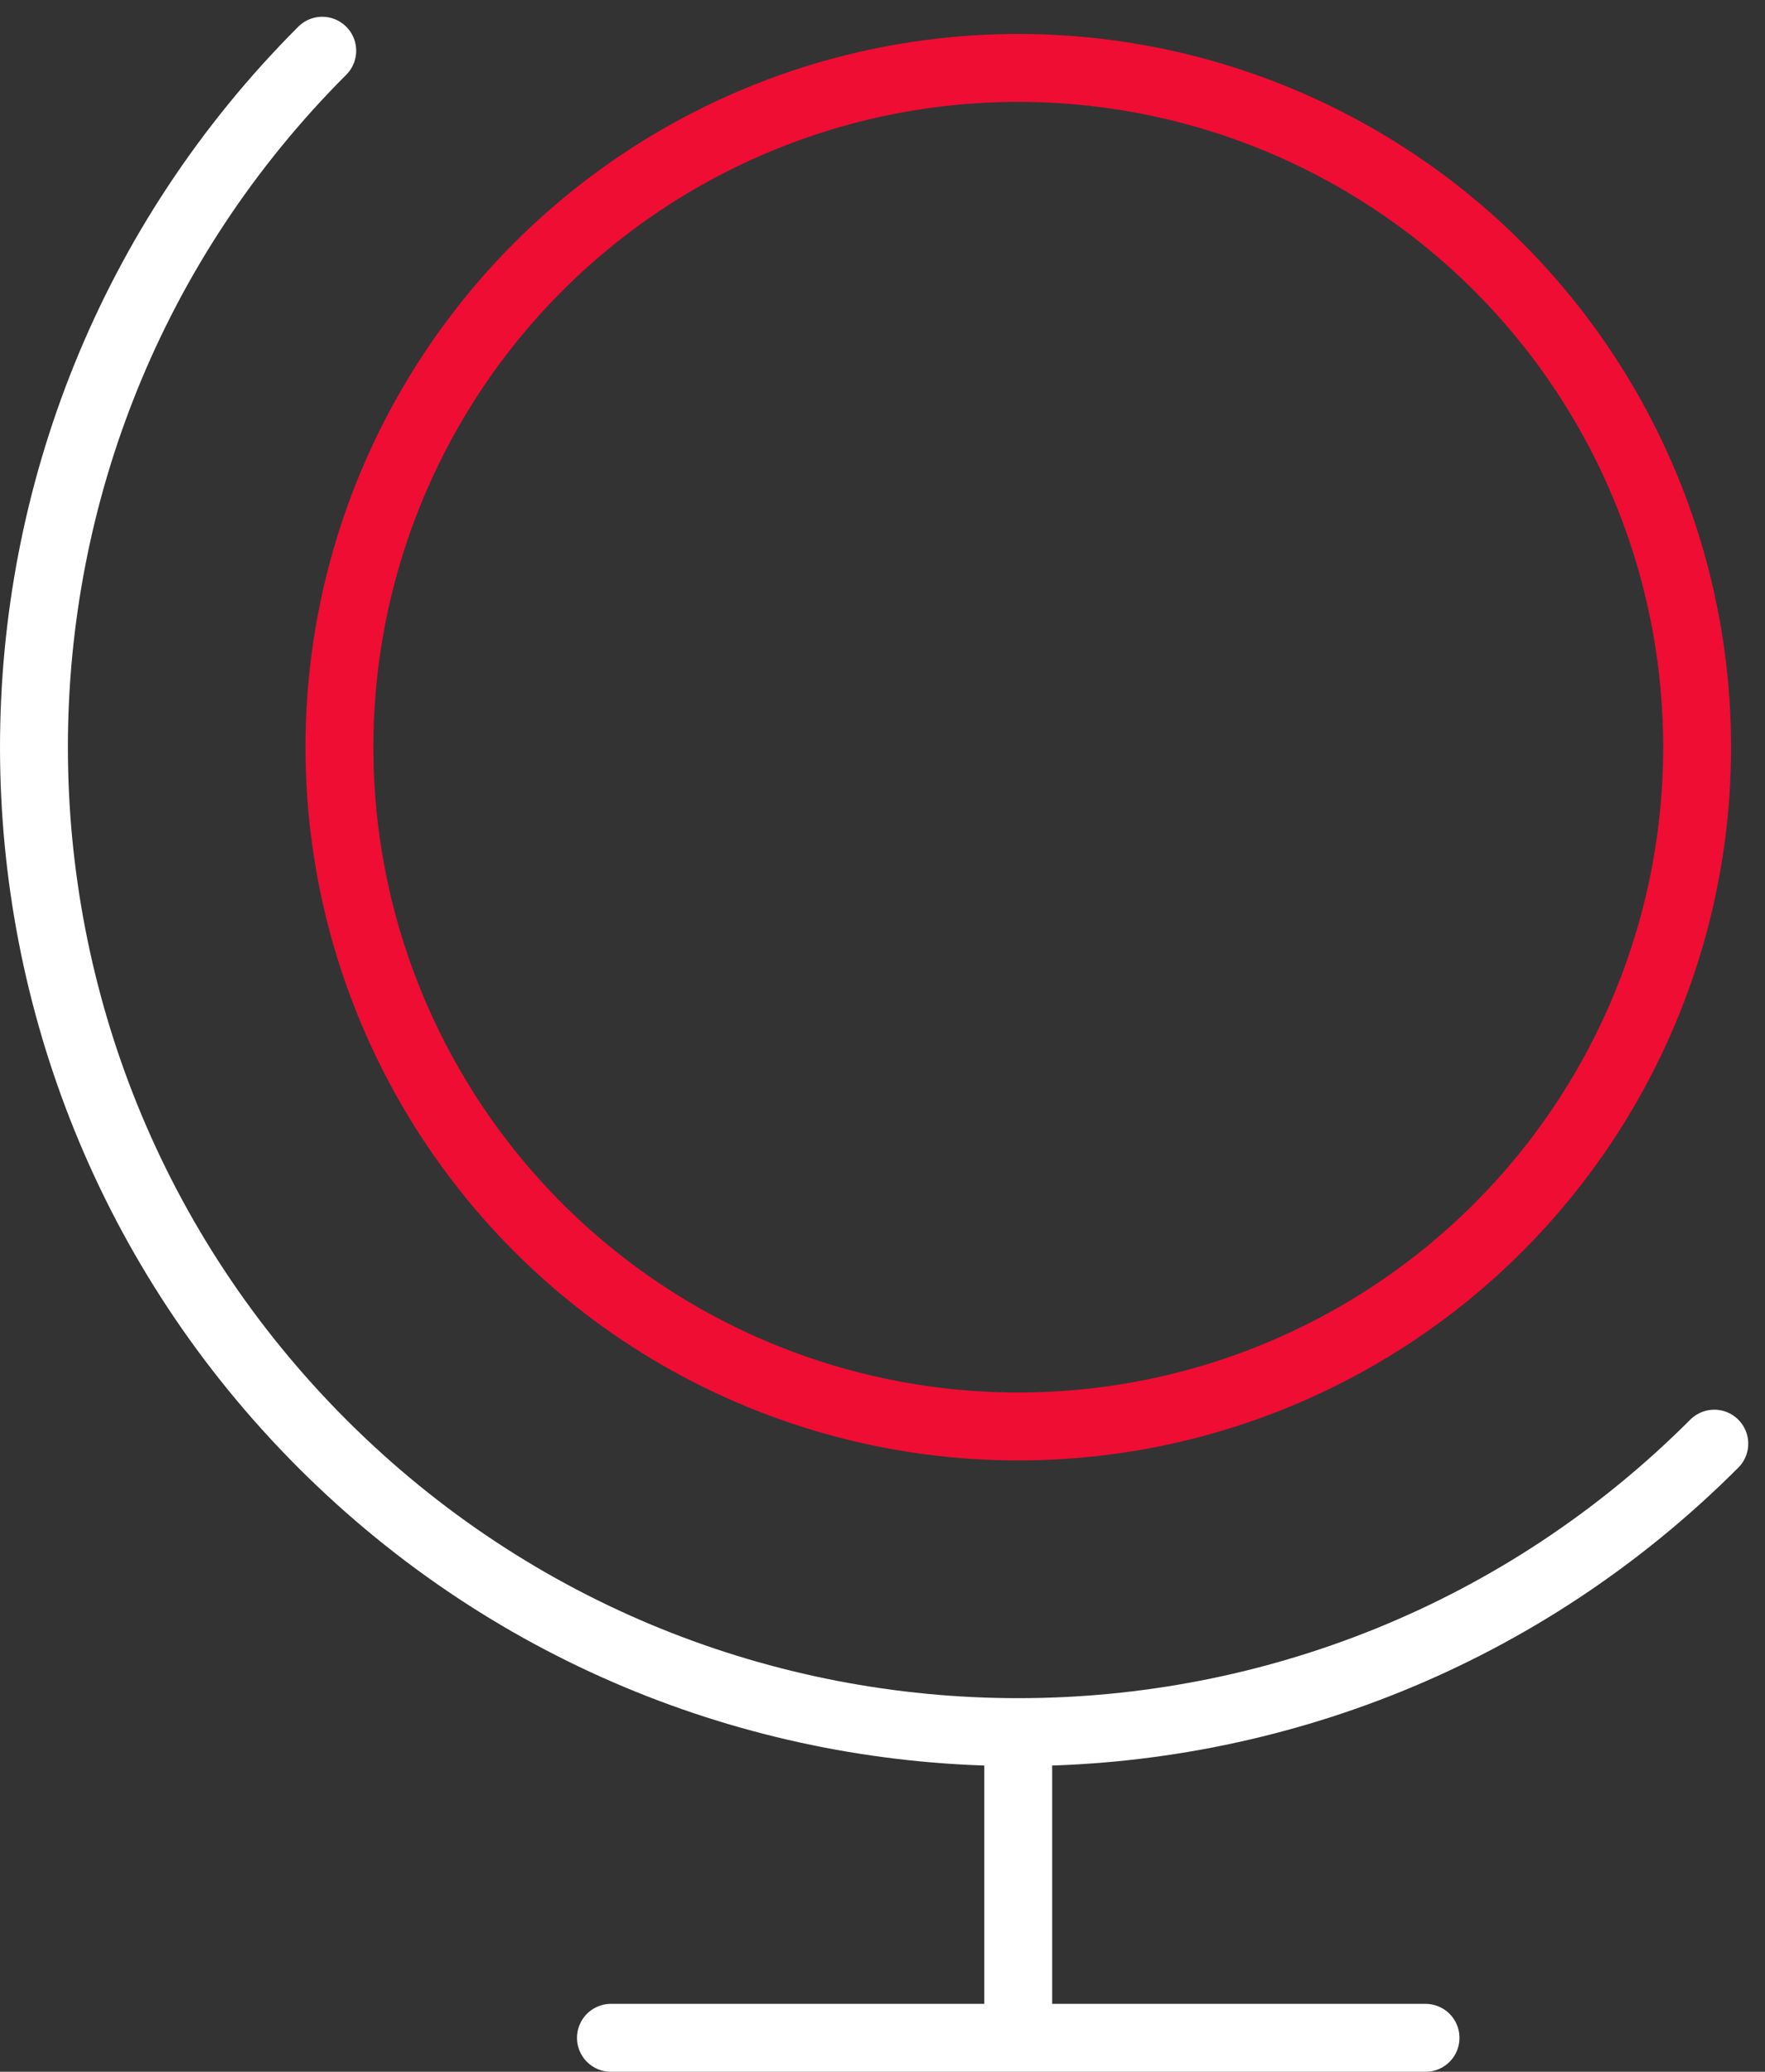 <svg width="52px" height="61px" viewBox="0 0 52 61" version="1.1" xmlns="http://www.w3.org/2000/svg" xmlns:xlink="http://www.w3.org/1999/xlink">
    <rect x="0" y="0" width="52" height="61" fill="#333333" stroke="none"/>
    <defs></defs>
    <g id="Final" stroke="none" stroke-width="1" fill="none" fill-rule="evenodd">
        <g id="03-1-1-Services" transform="translate(-293, -114)" stroke-width="2">
            <g id="01" transform="translate(130, 104)">
                <g id="Icon-Atlas" transform="translate(150, 0)">
                    <g id="Lines" transform="translate(1, 11)">
                        <circle id="Oval-3" stroke="#EF0D33" cx="42" cy="21" r="20"></circle>
                        <path d="M46.247,2.253 C30.231,2.253 17.247,15.237 17.247,31.253 C17.247,47.269 30.231,60.253 46.247,60.253" id="Oval" stroke="#FFFFFF" stroke-linecap="round" transform="translate(31.747, 31.253) rotate(-45) translate(-31.747, -31.253) "></path>
                        <path d="M41.999,50 L41.999,59" id="Path-2" stroke="#FFFFFF"></path>
                        <path d="M53.999,59 L29.999,59" id="Path-2" stroke="#FFFFFF" stroke-linecap="round"></path>
                    </g>
                </g>
            </g>
        </g>
    </g>
</svg>
